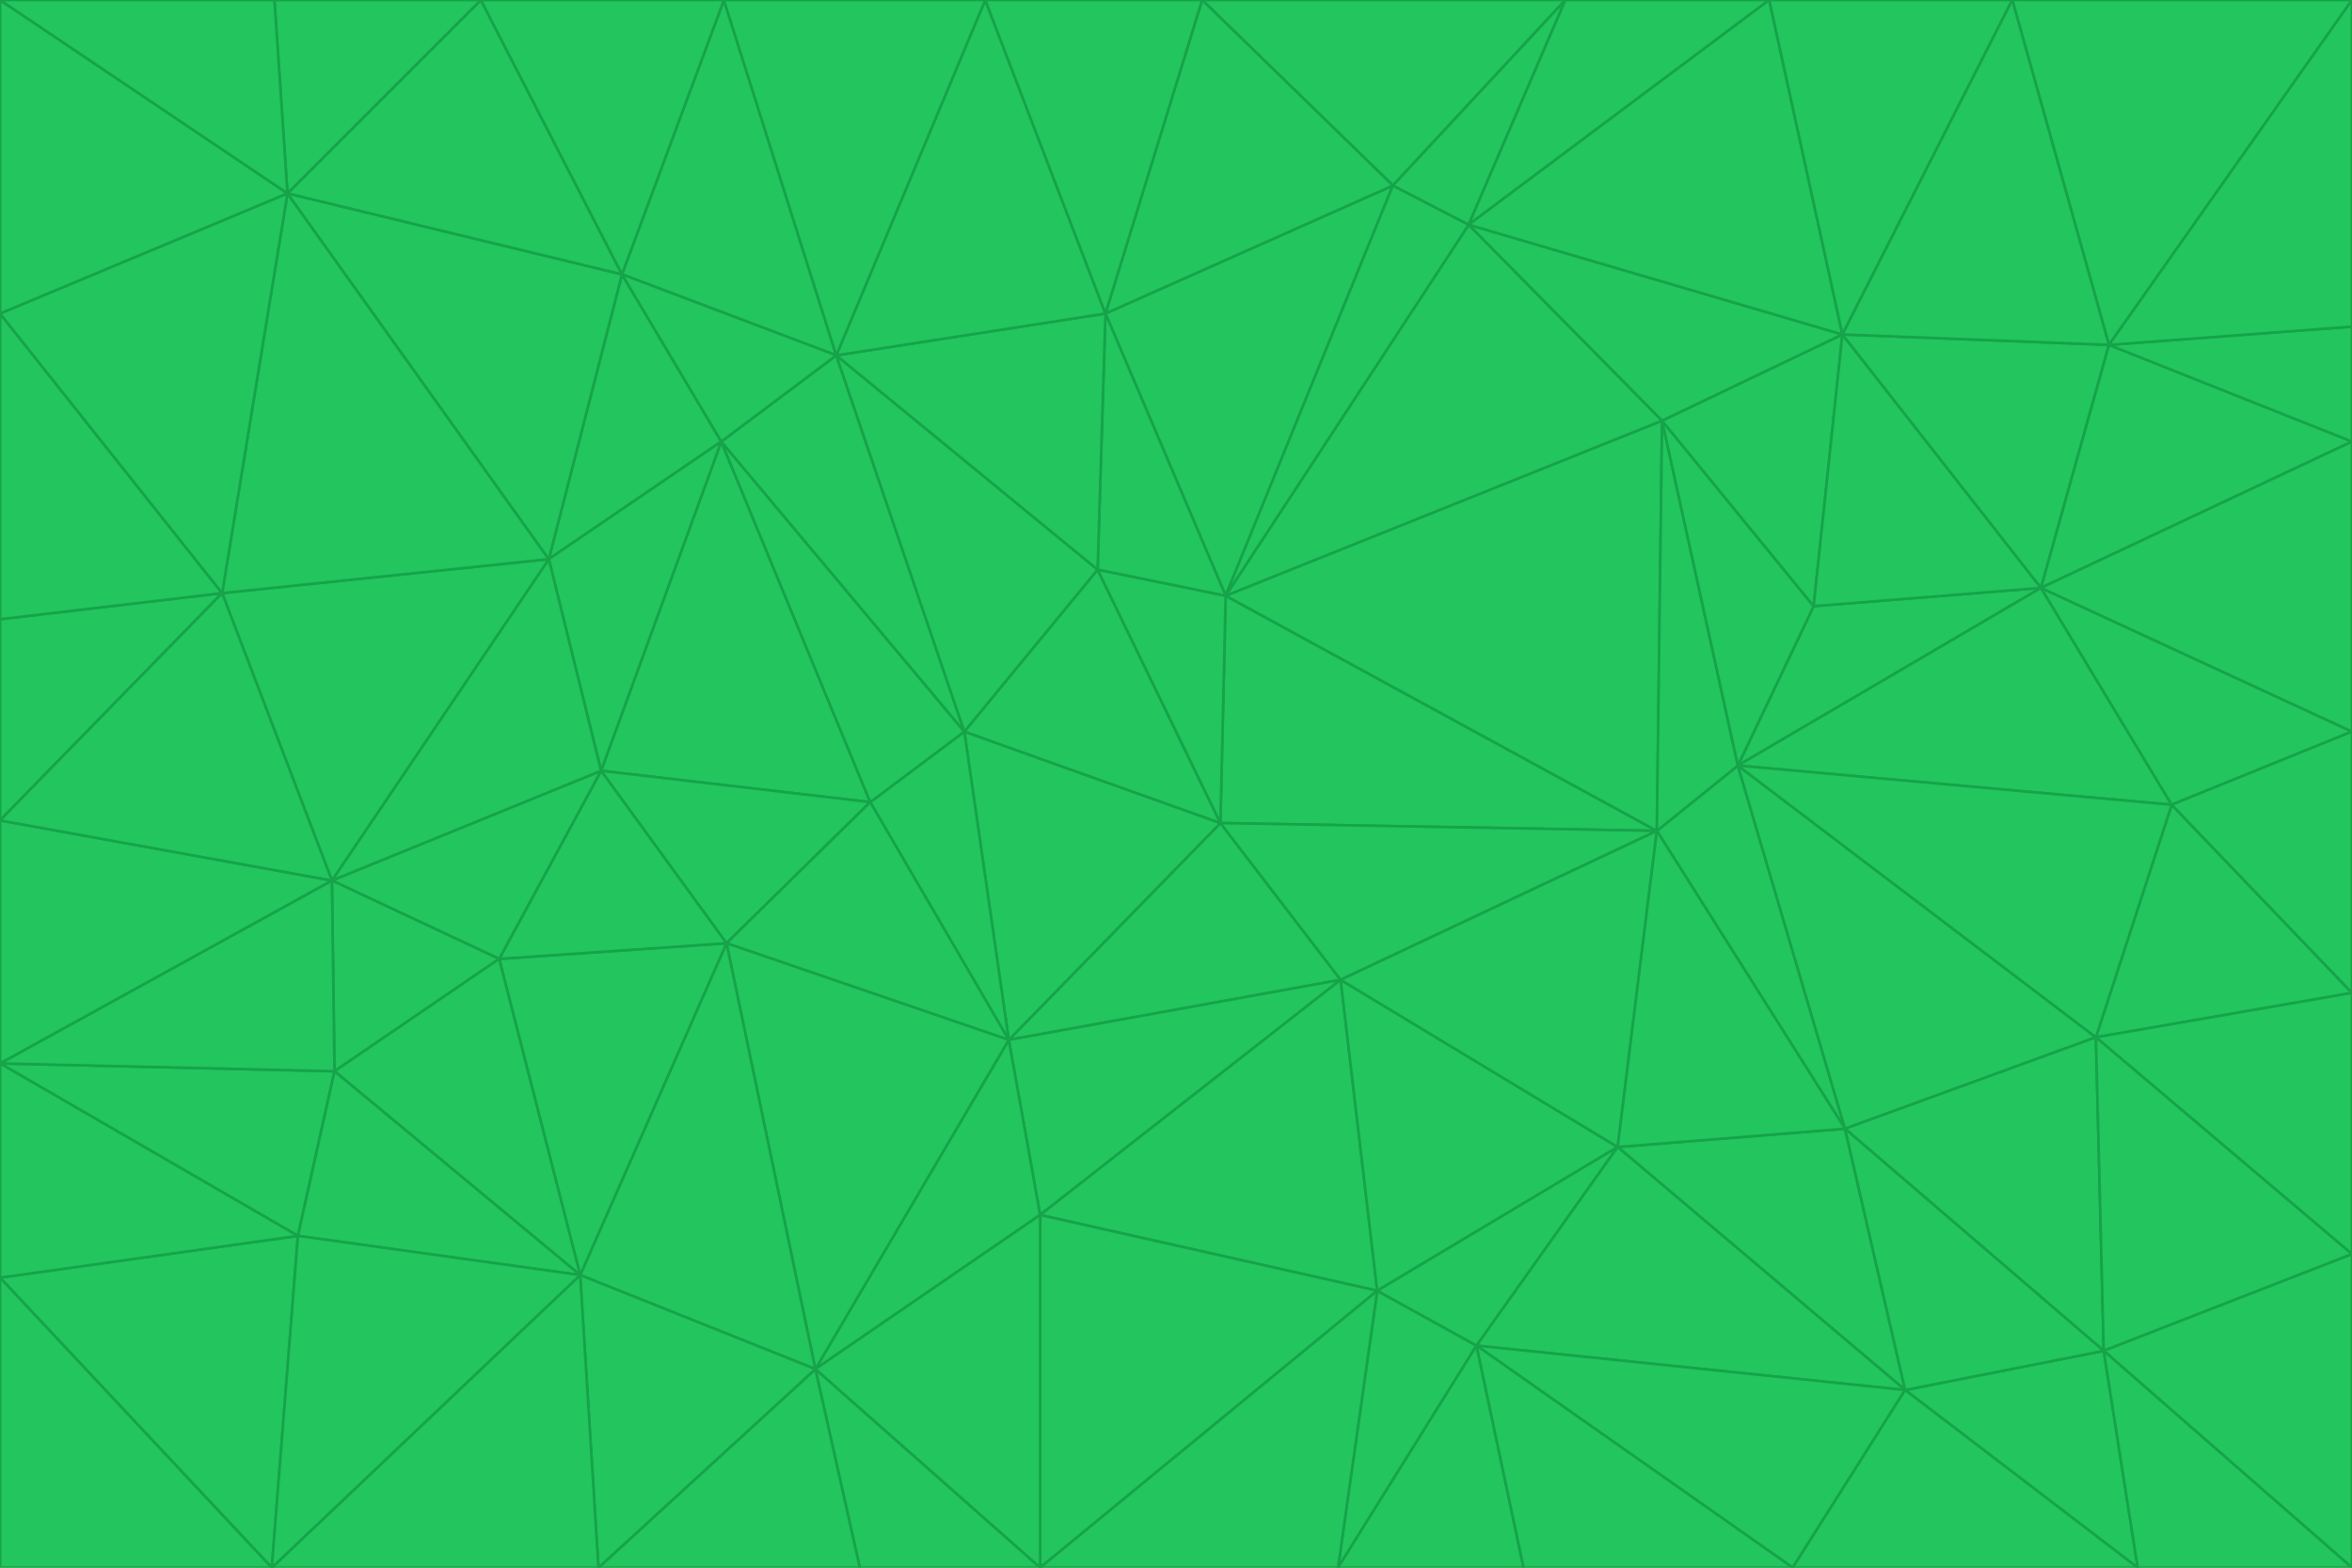 <svg id="visual" viewBox="0 0 900 600" width="900" height="600" xmlns="http://www.w3.org/2000/svg" xmlns:xlink="http://www.w3.org/1999/xlink" version="1.1"><g stroke-width="1" stroke-linejoin="bevel"><path d="M467 315L386 398L513 375Z" fill="#22c55e" stroke="#16a34a"></path><path d="M386 398L398 465L513 375Z" fill="#22c55e" stroke="#16a34a"></path><path d="M467 315L369 280L386 398Z" fill="#22c55e" stroke="#16a34a"></path><path d="M369 280L333 307L386 398Z" fill="#22c55e" stroke="#16a34a"></path><path d="M386 398L312 524L398 465Z" fill="#22c55e" stroke="#16a34a"></path><path d="M398 465L527 494L513 375Z" fill="#22c55e" stroke="#16a34a"></path><path d="M634 318L469 228L467 315Z" fill="#22c55e" stroke="#16a34a"></path><path d="M467 315L420 218L369 280Z" fill="#22c55e" stroke="#16a34a"></path><path d="M469 228L420 218L467 315Z" fill="#22c55e" stroke="#16a34a"></path><path d="M276 169L230 295L333 307Z" fill="#22c55e" stroke="#16a34a"></path><path d="M230 295L278 361L333 307Z" fill="#22c55e" stroke="#16a34a"></path><path d="M333 307L278 361L386 398Z" fill="#22c55e" stroke="#16a34a"></path><path d="M512 600L565 515L527 494Z" fill="#22c55e" stroke="#16a34a"></path><path d="M527 494L619 439L513 375Z" fill="#22c55e" stroke="#16a34a"></path><path d="M513 375L634 318L467 315Z" fill="#22c55e" stroke="#16a34a"></path><path d="M565 515L619 439L527 494Z" fill="#22c55e" stroke="#16a34a"></path><path d="M619 439L634 318L513 375Z" fill="#22c55e" stroke="#16a34a"></path><path d="M278 361L312 524L386 398Z" fill="#22c55e" stroke="#16a34a"></path><path d="M398 465L398 600L527 494Z" fill="#22c55e" stroke="#16a34a"></path><path d="M312 524L398 600L398 465Z" fill="#22c55e" stroke="#16a34a"></path><path d="M398 600L512 600L527 494Z" fill="#22c55e" stroke="#16a34a"></path><path d="M729 532L706 432L619 439Z" fill="#22c55e" stroke="#16a34a"></path><path d="M276 169L333 307L369 280Z" fill="#22c55e" stroke="#16a34a"></path><path d="M278 361L222 488L312 524Z" fill="#22c55e" stroke="#16a34a"></path><path d="M706 432L665 293L634 318Z" fill="#22c55e" stroke="#16a34a"></path><path d="M634 318L636 161L469 228Z" fill="#22c55e" stroke="#16a34a"></path><path d="M191 367L222 488L278 361Z" fill="#22c55e" stroke="#16a34a"></path><path d="M312 524L329 600L398 600Z" fill="#22c55e" stroke="#16a34a"></path><path d="M229 600L329 600L312 524Z" fill="#22c55e" stroke="#16a34a"></path><path d="M230 295L191 367L278 361Z" fill="#22c55e" stroke="#16a34a"></path><path d="M533 71L423 120L469 228Z" fill="#22c55e" stroke="#16a34a"></path><path d="M469 228L423 120L420 218Z" fill="#22c55e" stroke="#16a34a"></path><path d="M320 136L276 169L369 280Z" fill="#22c55e" stroke="#16a34a"></path><path d="M512 600L583 600L565 515Z" fill="#22c55e" stroke="#16a34a"></path><path d="M619 439L706 432L634 318Z" fill="#22c55e" stroke="#16a34a"></path><path d="M729 532L619 439L565 515Z" fill="#22c55e" stroke="#16a34a"></path><path d="M320 136L369 280L420 218Z" fill="#22c55e" stroke="#16a34a"></path><path d="M230 295L127 337L191 367Z" fill="#22c55e" stroke="#16a34a"></path><path d="M423 120L320 136L420 218Z" fill="#22c55e" stroke="#16a34a"></path><path d="M781 225L694 232L665 293Z" fill="#22c55e" stroke="#16a34a"></path><path d="M665 293L636 161L634 318Z" fill="#22c55e" stroke="#16a34a"></path><path d="M694 232L636 161L665 293Z" fill="#22c55e" stroke="#16a34a"></path><path d="M238 105L210 214L276 169Z" fill="#22c55e" stroke="#16a34a"></path><path d="M276 169L210 214L230 295Z" fill="#22c55e" stroke="#16a34a"></path><path d="M222 488L229 600L312 524Z" fill="#22c55e" stroke="#16a34a"></path><path d="M104 600L229 600L222 488Z" fill="#22c55e" stroke="#16a34a"></path><path d="M636 161L562 86L469 228Z" fill="#22c55e" stroke="#16a34a"></path><path d="M277 0L238 105L320 136Z" fill="#22c55e" stroke="#16a34a"></path><path d="M562 86L533 71L469 228Z" fill="#22c55e" stroke="#16a34a"></path><path d="M686 600L729 532L565 515Z" fill="#22c55e" stroke="#16a34a"></path><path d="M706 432L802 397L665 293Z" fill="#22c55e" stroke="#16a34a"></path><path d="M127 337L128 410L191 367Z" fill="#22c55e" stroke="#16a34a"></path><path d="M191 367L128 410L222 488Z" fill="#22c55e" stroke="#16a34a"></path><path d="M210 214L127 337L230 295Z" fill="#22c55e" stroke="#16a34a"></path><path d="M583 600L686 600L565 515Z" fill="#22c55e" stroke="#16a34a"></path><path d="M377 0L320 136L423 120Z" fill="#22c55e" stroke="#16a34a"></path><path d="M320 136L238 105L276 169Z" fill="#22c55e" stroke="#16a34a"></path><path d="M210 214L85 227L127 337Z" fill="#22c55e" stroke="#16a34a"></path><path d="M0 407L114 473L128 410Z" fill="#22c55e" stroke="#16a34a"></path><path d="M128 410L114 473L222 488Z" fill="#22c55e" stroke="#16a34a"></path><path d="M805 517L802 397L706 432Z" fill="#22c55e" stroke="#16a34a"></path><path d="M694 232L705 128L636 161Z" fill="#22c55e" stroke="#16a34a"></path><path d="M636 161L705 128L562 86Z" fill="#22c55e" stroke="#16a34a"></path><path d="M599 0L460 0L533 71Z" fill="#22c55e" stroke="#16a34a"></path><path d="M781 225L705 128L694 232Z" fill="#22c55e" stroke="#16a34a"></path><path d="M831 308L781 225L665 293Z" fill="#22c55e" stroke="#16a34a"></path><path d="M599 0L533 71L562 86Z" fill="#22c55e" stroke="#16a34a"></path><path d="M533 71L460 0L423 120Z" fill="#22c55e" stroke="#16a34a"></path><path d="M818 600L805 517L729 532Z" fill="#22c55e" stroke="#16a34a"></path><path d="M729 532L805 517L706 432Z" fill="#22c55e" stroke="#16a34a"></path><path d="M460 0L377 0L423 120Z" fill="#22c55e" stroke="#16a34a"></path><path d="M900 380L831 308L802 397Z" fill="#22c55e" stroke="#16a34a"></path><path d="M802 397L831 308L665 293Z" fill="#22c55e" stroke="#16a34a"></path><path d="M110 74L85 227L210 214Z" fill="#22c55e" stroke="#16a34a"></path><path d="M127 337L0 407L128 410Z" fill="#22c55e" stroke="#16a34a"></path><path d="M677 0L599 0L562 86Z" fill="#22c55e" stroke="#16a34a"></path><path d="M0 489L104 600L114 473Z" fill="#22c55e" stroke="#16a34a"></path><path d="M114 473L104 600L222 488Z" fill="#22c55e" stroke="#16a34a"></path><path d="M377 0L277 0L320 136Z" fill="#22c55e" stroke="#16a34a"></path><path d="M238 105L110 74L210 214Z" fill="#22c55e" stroke="#16a34a"></path><path d="M686 600L818 600L729 532Z" fill="#22c55e" stroke="#16a34a"></path><path d="M900 480L900 380L802 397Z" fill="#22c55e" stroke="#16a34a"></path><path d="M781 225L807 132L705 128Z" fill="#22c55e" stroke="#16a34a"></path><path d="M705 128L677 0L562 86Z" fill="#22c55e" stroke="#16a34a"></path><path d="M900 169L807 132L781 225Z" fill="#22c55e" stroke="#16a34a"></path><path d="M770 0L677 0L705 128Z" fill="#22c55e" stroke="#16a34a"></path><path d="M0 314L0 407L127 337Z" fill="#22c55e" stroke="#16a34a"></path><path d="M900 480L802 397L805 517Z" fill="#22c55e" stroke="#16a34a"></path><path d="M831 308L900 280L781 225Z" fill="#22c55e" stroke="#16a34a"></path><path d="M0 237L0 314L85 227Z" fill="#22c55e" stroke="#16a34a"></path><path d="M85 227L0 314L127 337Z" fill="#22c55e" stroke="#16a34a"></path><path d="M184 0L110 74L238 105Z" fill="#22c55e" stroke="#16a34a"></path><path d="M277 0L184 0L238 105Z" fill="#22c55e" stroke="#16a34a"></path><path d="M0 407L0 489L114 473Z" fill="#22c55e" stroke="#16a34a"></path><path d="M900 380L900 280L831 308Z" fill="#22c55e" stroke="#16a34a"></path><path d="M900 600L900 480L805 517Z" fill="#22c55e" stroke="#16a34a"></path><path d="M0 120L0 237L85 227Z" fill="#22c55e" stroke="#16a34a"></path><path d="M900 0L770 0L807 132Z" fill="#22c55e" stroke="#16a34a"></path><path d="M807 132L770 0L705 128Z" fill="#22c55e" stroke="#16a34a"></path><path d="M900 280L900 169L781 225Z" fill="#22c55e" stroke="#16a34a"></path><path d="M0 489L0 600L104 600Z" fill="#22c55e" stroke="#16a34a"></path><path d="M818 600L900 600L805 517Z" fill="#22c55e" stroke="#16a34a"></path><path d="M184 0L105 0L110 74Z" fill="#22c55e" stroke="#16a34a"></path><path d="M110 74L0 120L85 227Z" fill="#22c55e" stroke="#16a34a"></path><path d="M0 0L0 120L110 74Z" fill="#22c55e" stroke="#16a34a"></path><path d="M900 169L900 125L807 132Z" fill="#22c55e" stroke="#16a34a"></path><path d="M105 0L0 0L110 74Z" fill="#22c55e" stroke="#16a34a"></path><path d="M900 125L900 0L807 132Z" fill="#22c55e" stroke="#16a34a"></path></g></svg>